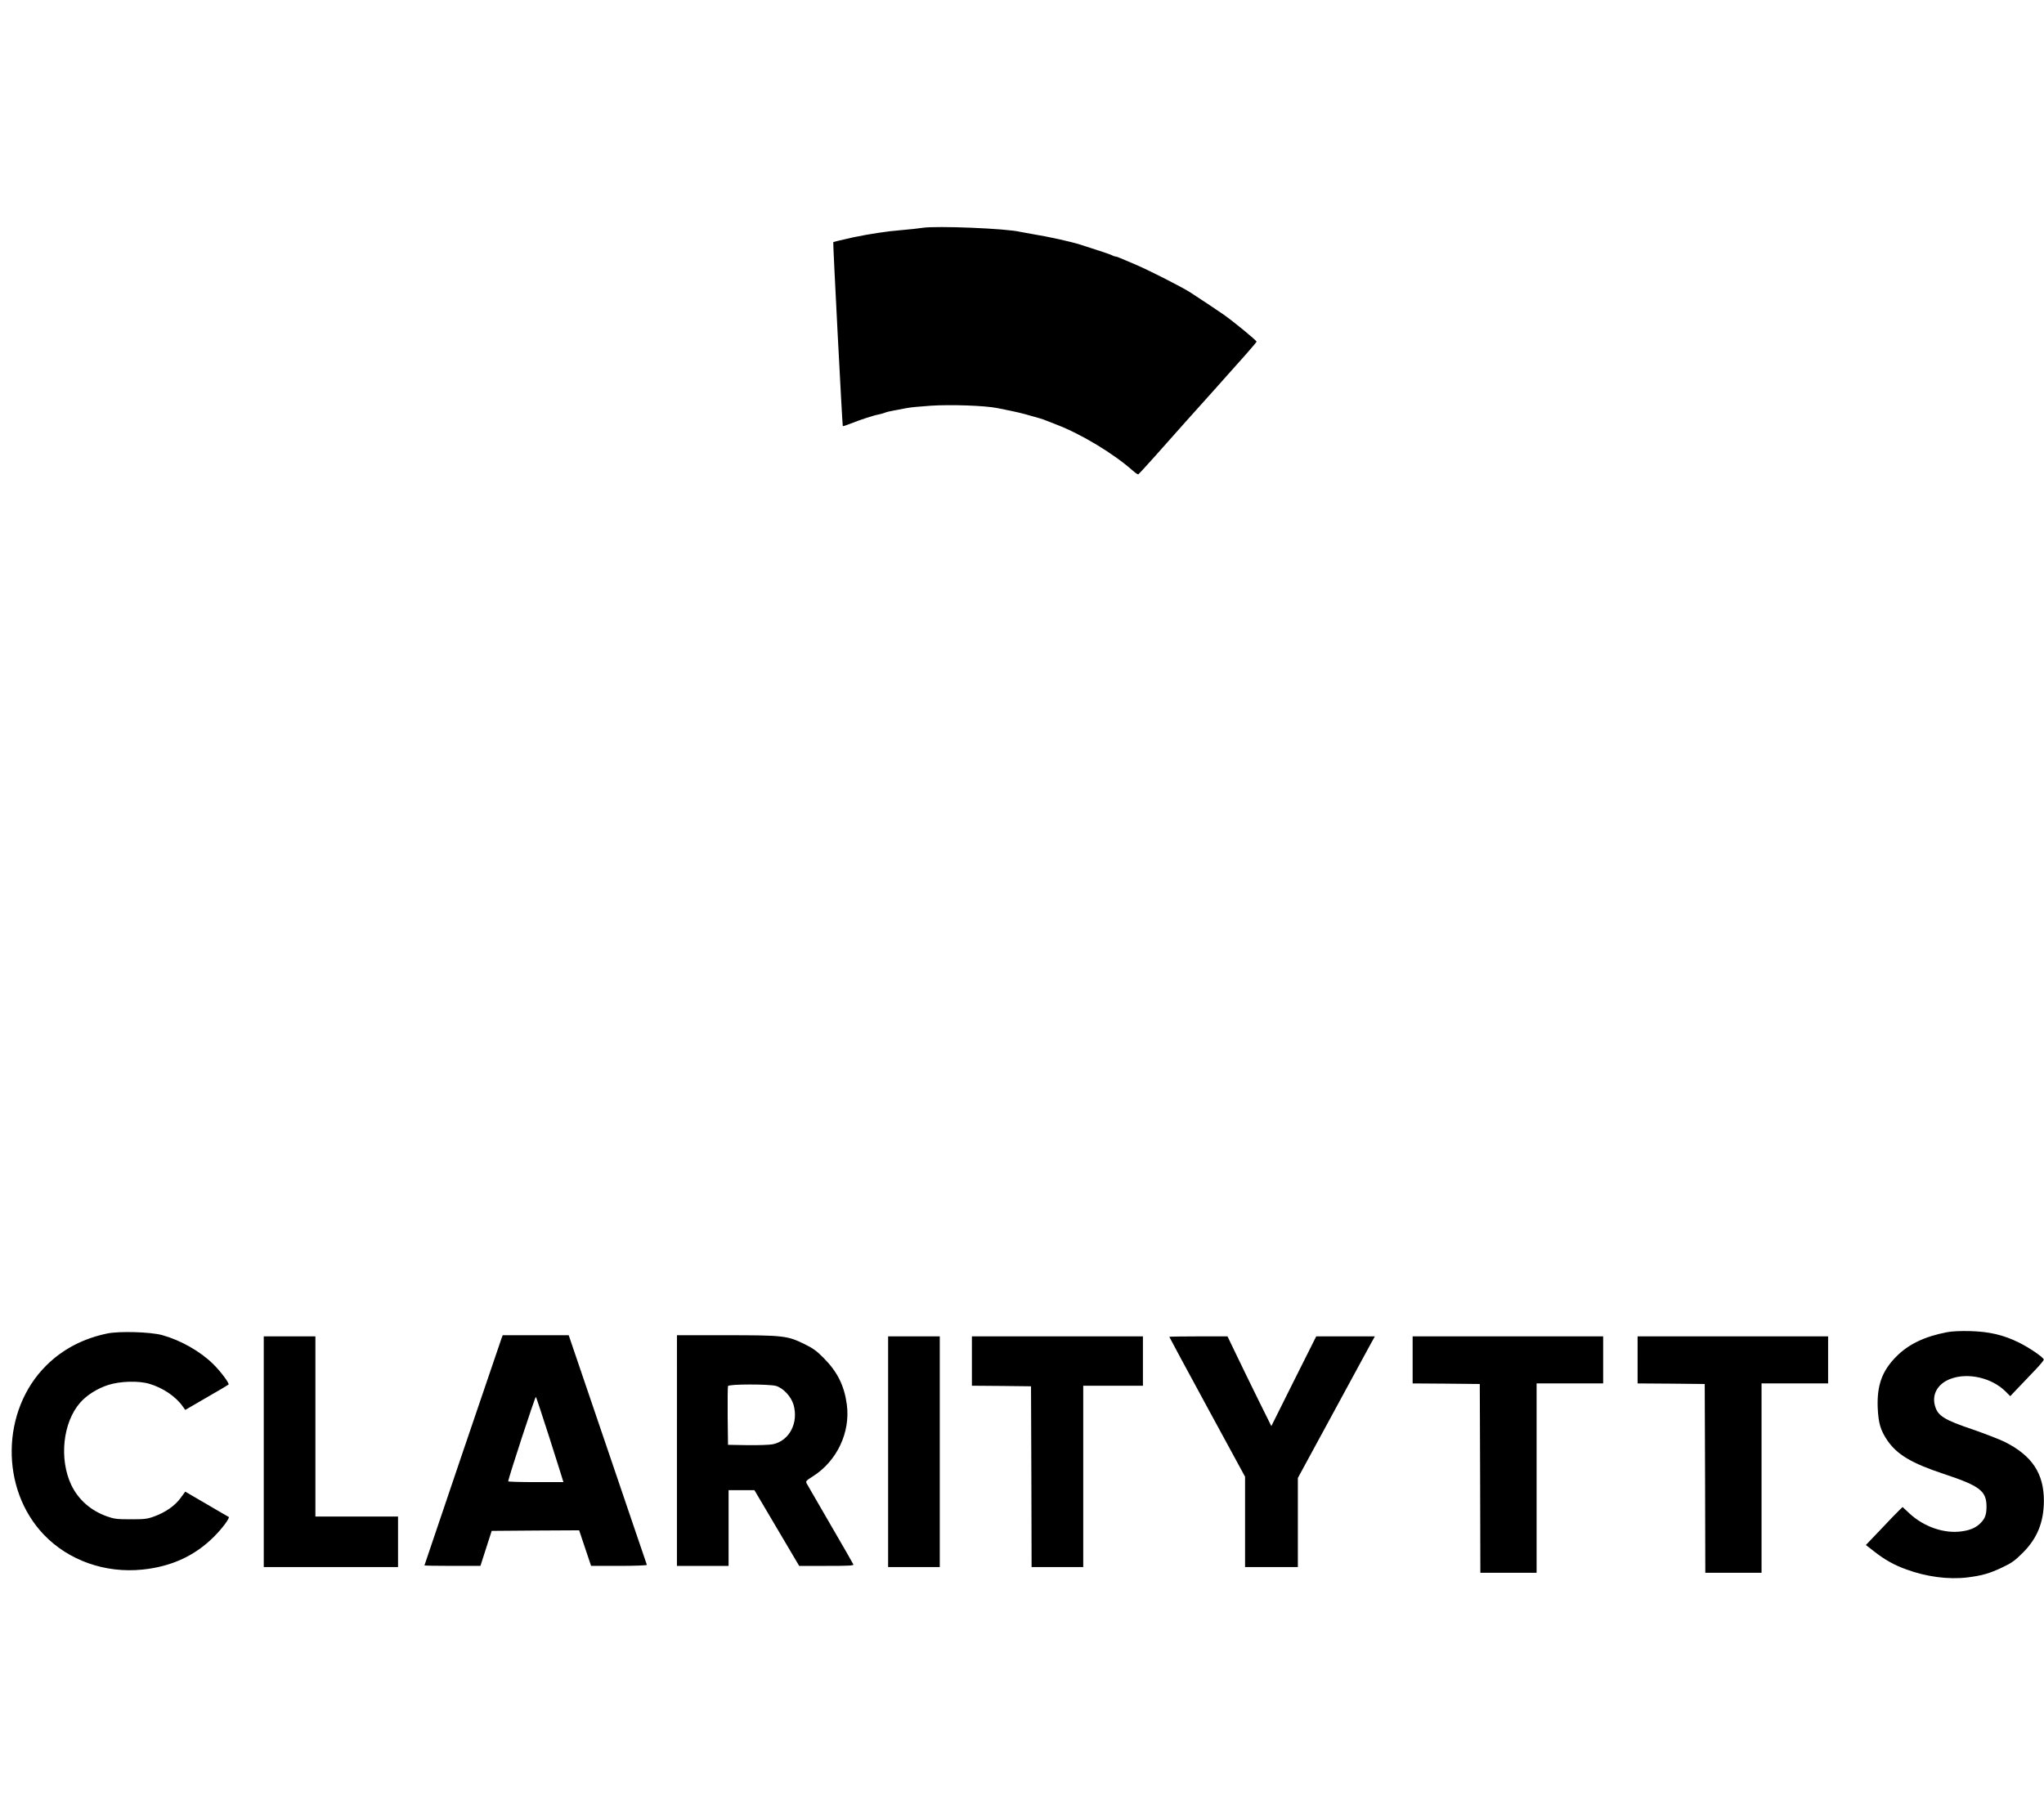 <svg height="2100" viewBox="-4.8 169.1 1780.9 1179.9" width="1783pt" xmlns="http://www.w3.org/2000/svg"><path d="m799 171c-3 .5-11.3 1.4-18.5 2-12.7 1-28 3.4-42 6.3-9 2-16.9 3.9-17.3 4.2s7.9 159.9 8.3 160.3c.2.2 3.4-.8 7.1-2.3 8.3-3.3 19.8-7.1 24.4-7.9 1.9-.4 4.4-1.1 5.5-1.6s4.7-1.3 8-1.9 8.1-1.5 10.6-2c2.6-.6 12.2-1.5 21.3-2.1 17.5-1.1 47.1-.1 57.8 2.1 2.9.6 8.2 1.7 11.8 2.4s9 2 12 2.8c12.7 3.5 16.6 4.7 18.5 5.6 1.1.5 5.4 2.1 9.5 3.7 21.3 8.2 49.4 25.1 66.3 40.1 2.1 1.9 4.2 3.3 4.7 3.1.4-.2 6.8-7.1 14.1-15.3 21-23.7 37.3-41.9 50.9-57 27-30.1 38-42.6 38-43.3 0-1.1-20.4-17.8-29-23.8-6.1-4.2-16.6-11.2-28.7-19.1-7.5-4.8-36-19.3-47.8-24.3-5.5-2.3-11.4-4.8-13.2-5.6-1.7-.8-3.6-1.4-4.2-1.4s-1.9-.4-2.9-1c-1.5-.8-9.6-3.6-27.9-9.4-8.3-2.6-27.6-6.9-41.3-9.1-4.7-.8-9.6-1.7-11-2-11.5-2.9-72.9-5.4-85-3.5zm892.4 962.4c-19.2 3.7-33.3 10.4-43.9 21.1-12.4 12.4-17 25-16.3 44.4.6 13.6 2.4 19.8 8.3 28.6 8.5 12.5 21.3 20.1 49.1 29.3 31.7 10.5 37.4 14.9 37.4 28.6 0 6.6-1.2 10.2-4.8 13.9-3.9 4.2-9.2 6.6-16.7 7.6-15.2 2.2-32.8-3.8-45.5-15.5l-6.1-5.7-3 2.9c-1.7 1.6-8.9 9-16 16.6l-13 13.6 7.2 5.6c9.1 7.2 17.5 11.9 28.1 15.7 17.4 6.4 36.5 8.9 52.8 7 13-1.6 19.8-3.5 31-8.9 7.9-3.7 10.8-5.8 17.6-12.6 12.7-12.7 18.3-26.7 18.4-45.3 0-23.9-10.3-39.4-34.2-51.4-4.3-2.1-16.4-6.8-27-10.5-26.1-8.8-31.4-12.2-33.8-21.3-2.6-9.9 2.7-19 13.7-23.1 15.2-5.7 35.9-.9 47.9 11l4.1 4.1 7.4-7.8c4.1-4.3 10.7-11.2 14.8-15.5 4-4.2 7.2-8.1 7-8.7-.8-2.2-12.7-10.3-21.6-14.7-13.6-6.7-25.8-9.5-42.3-10-8.6-.2-16.1.1-20.6 1zm-1602.8 1.1c-21 4.4-38.7 13.6-53.1 27.9-39.3 39-40.3 107.5-2.1 147.4 21.5 22.5 53.5 33.8 86.1 30.4 25.1-2.6 45.5-12 62.1-28.6 7.6-7.6 14.3-16.8 12.8-17.3-.5-.2-9.2-5.3-19.3-11.2l-18.5-10.8-4.1 5.6c-5 6.8-13.1 12.4-22.9 16-6.3 2.3-8.6 2.5-20.6 2.5-11.9 0-14.3-.3-20.8-2.6-14.1-5.1-24.7-14.5-30.9-27.3-10.7-22.7-7.4-54.4 7.7-71.7 5.7-6.5 14.8-12.3 24.3-15.4 10.5-3.4 26.8-3.9 36.2-1 11.8 3.5 23.1 11.2 29.1 19.9l2 2.8 18.4-10.7c10.2-5.8 18.9-11 19.3-11.4 1-.9-6.7-11.3-13.4-17.9-11.3-11.1-28.2-20.7-44.4-25.2-10.3-2.8-37.2-3.6-47.9-1.4zm343.4 4.7c-2.8 7.9-67 197-67 197.4 0 .2 11 .4 24.4.4h24.4l4.9-15.3 4.9-15.2 38.1-.3 38.1-.2 5.2 15.5 5.2 15.5h24.5c13.4 0 24.3-.4 24.1-.9-.1-.4-15.6-45.6-34.2-100.5l-33.9-99.6h-57.5zm41.8 85.8c6 19 11.3 35.5 11.6 36.7l.7 2.3h-24c-13.3 0-24.1-.3-24.1-.7 0-2.4 23.5-74.2 24.1-73.6.4.5 5.6 16.3 11.7 35.3zm111.2 11.5v100.5h45v-66h22.5l19.5 33 19.5 33h23.9c19.6 0 23.7-.2 23.3-1.3-.3-.8-9.3-16.4-20-34.8s-19.9-34.4-20.6-35.6c-1.1-2.1-.7-2.5 5.3-6.3 21-13.3 32.9-38.4 29.6-62.7-2.2-16.4-8.2-28.4-20.1-40.4-6.1-6.2-9.4-8.6-17-12.3-14.9-7.2-18.1-7.6-67.9-7.6h-43zm86.4-56.3c6.3 1.9 13.1 9.2 15.2 16.4 4.5 15.7-3.6 31.4-18 34.4-2.9.6-12.7.9-22.1.8l-17-.3-.3-25c-.1-13.7 0-25.5.3-26.2.6-1.8 36-1.8 41.9-.1zm-446.4 57.3v100.5h117v-44h-72v-157h-45zm544 0v100.5h45v-201h-45zm73-79v21.5l25.8.2 25.7.3.3 78.7.2 78.8h45v-158h52v-43h-149zm172-21.1c0 .3 14.9 27.8 33 61.2l33 60.7v78.7h46v-77.6l29.6-54.5c16.2-29.9 31.3-57.7 33.5-61.7l4-7.2h-51.1l-19.6 39.1-19.5 39.1-11.3-22.8c-6.2-12.6-14.8-30.2-19.1-39.2l-7.8-16.2h-25.4c-13.9 0-25.3.2-25.3.4zm212 20.1v20.5l29.3.2 29.2.3.3 82.2.2 82.3h49v-165h58v-41h-166zm196 0v20.5l29.3.2 29.2.3.3 82.2.2 82.3h49v-165h58v-41h-166z"/></svg>
